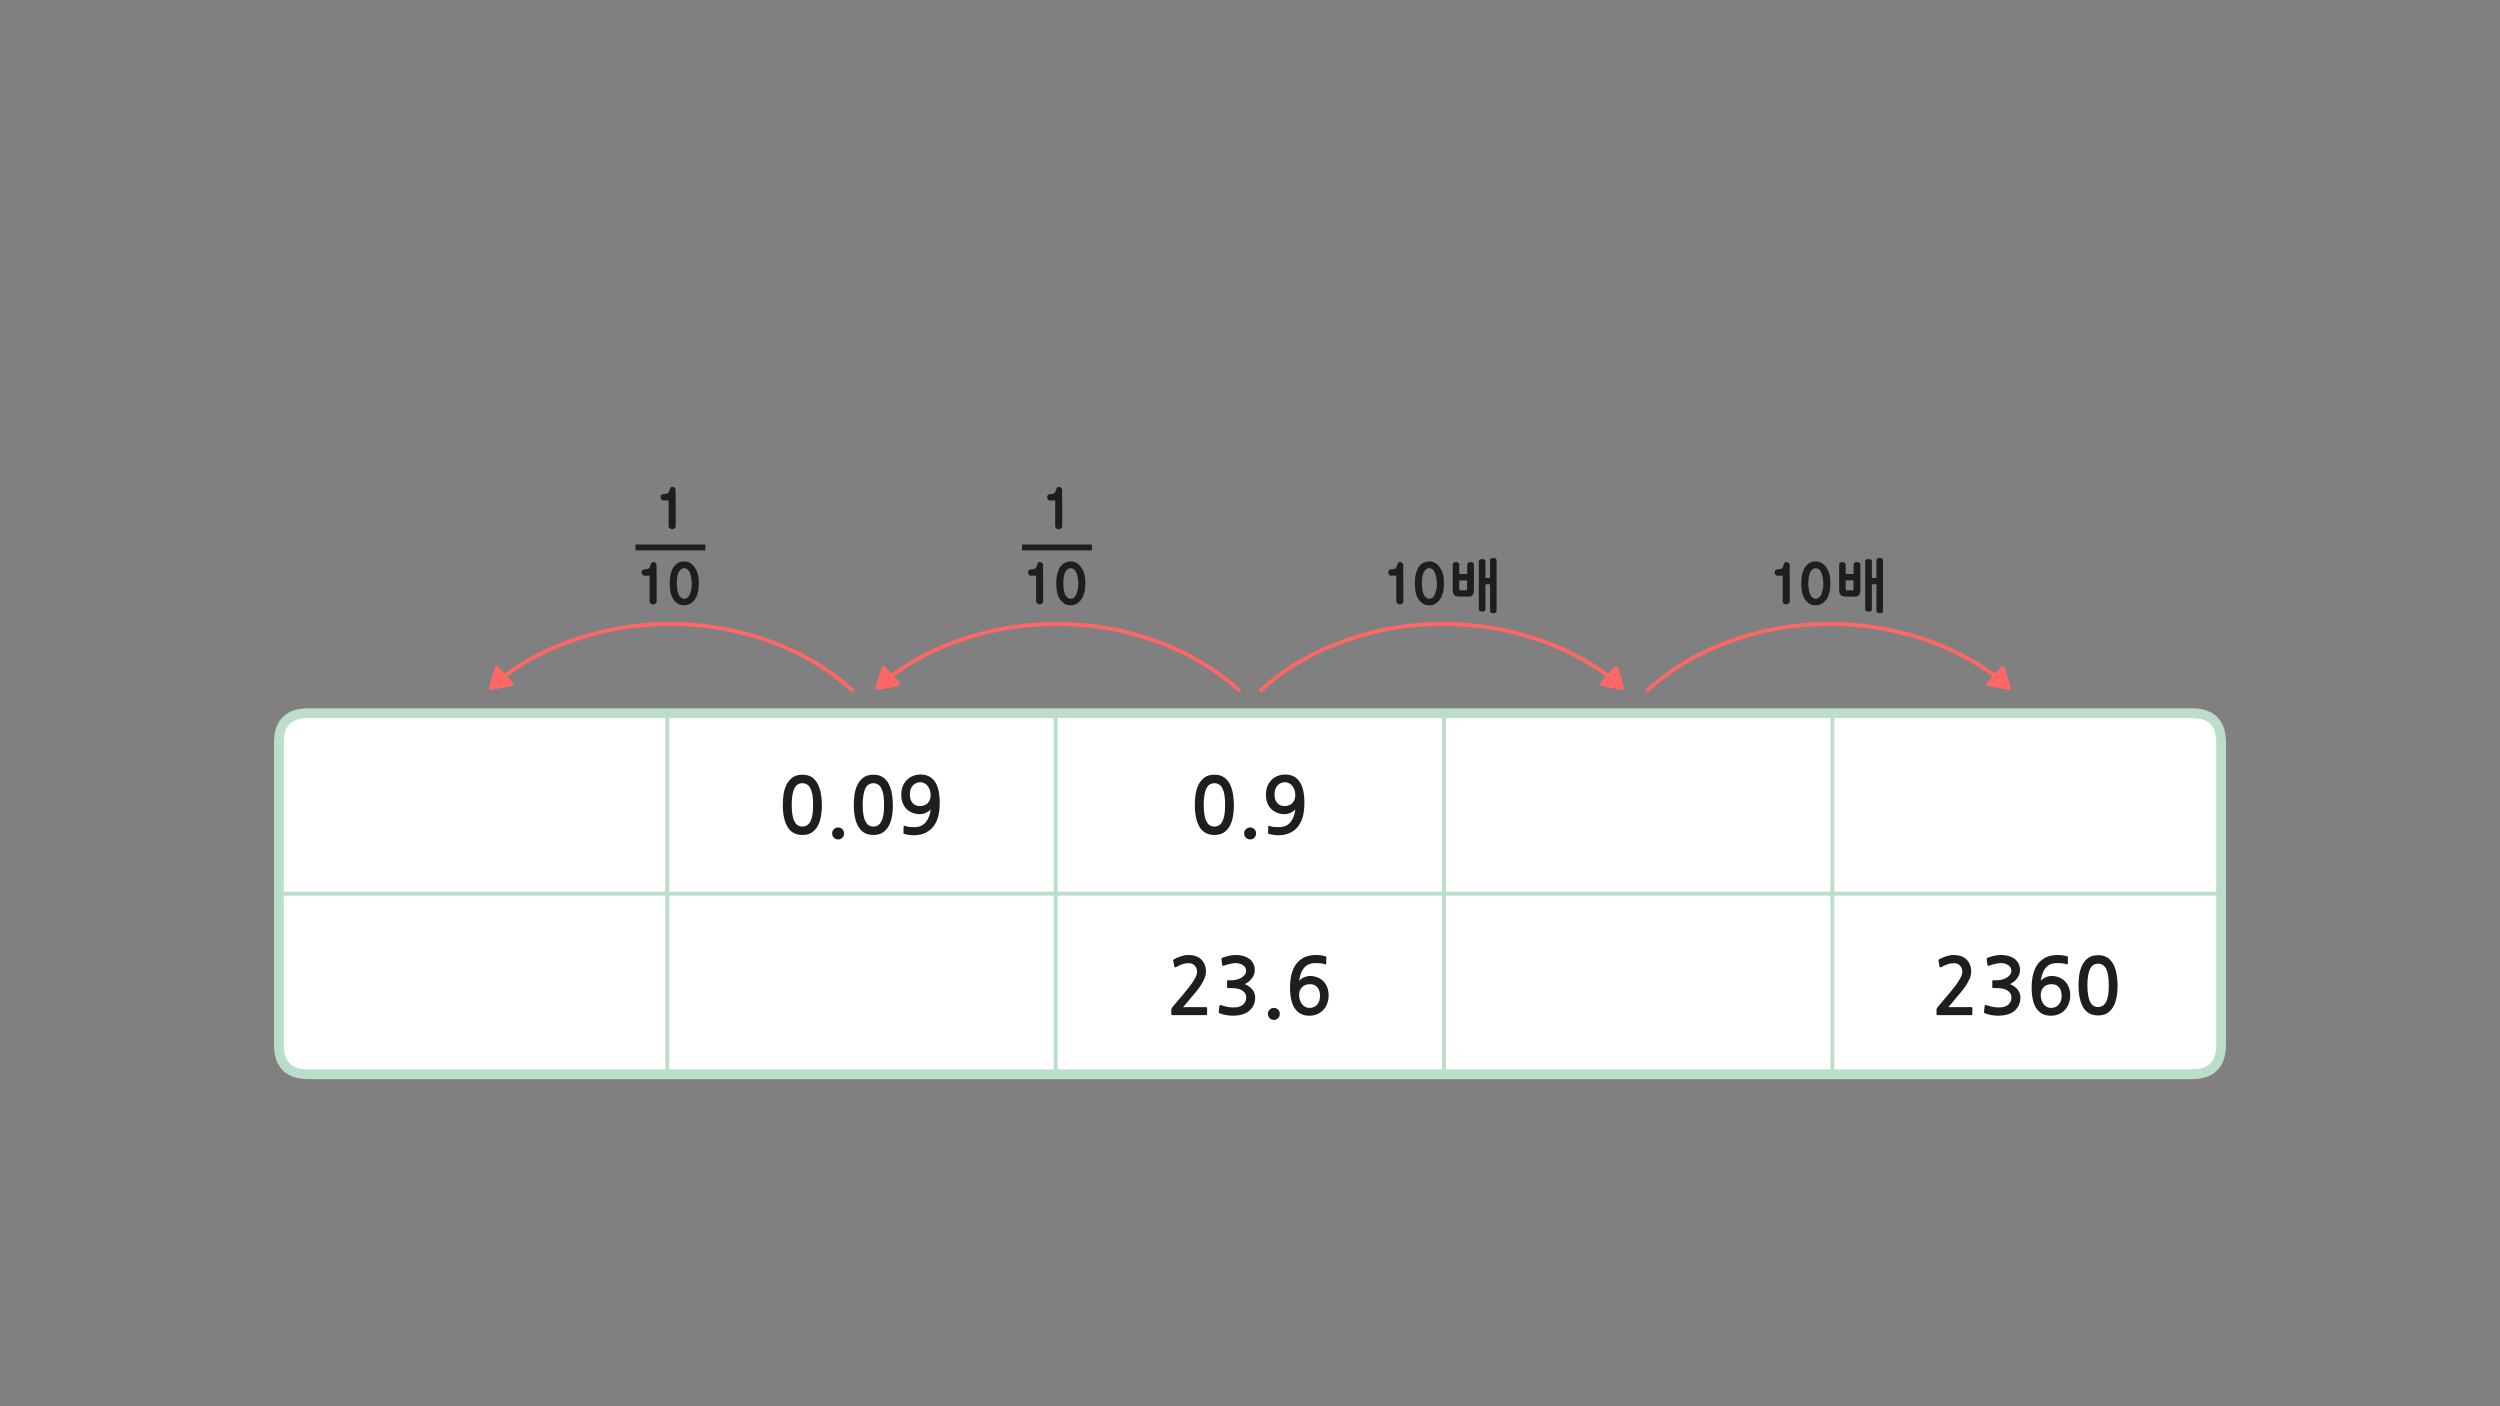 
<svg xmlns="http://www.w3.org/2000/svg" version="1.1" xmlns:xlink="http://www.w3.org/1999/xlink" preserveAspectRatio="none" x="0px" y="0px" width="1280px" height="720px" viewBox="0 0 1280 720">
<rect x="0" y="0" width="1280" height="720" fill="#808080" stroke="none"/>
<defs>
<g id="Layer0_0_FILL">
<path fill="#FFFFFF" stroke="none" d="
M 540.5 550
L 540.5 457.55 341.65 457.55 341.65 550 540.5 550
M 142.8 535
Q 142.8 550 157.8 550
L 341.65 550 341.65 457.55 142.8 457.55 142.8 535
M 157.8 365.15
Q 142.8 365.15 142.8 380.15
L 142.8 457.55 341.65 457.55 341.65 365.15 157.8 365.15
M 540.5 365.15
L 341.65 365.15 341.65 457.55 540.5 457.55 540.5 365.15
M 739.35 457.55
L 739.35 365.15 540.5 365.15 540.5 457.55 739.35 457.55
M 739.35 550
L 739.35 457.55 540.5 457.55 540.5 550 739.35 550
M 938.2 457.55
L 938.2 550 1122.2 550
Q 1137.2 550 1137.2 535
L 1137.2 457.55 938.2 457.55
M 938.2 550
L 938.2 457.55 739.35 457.55 739.35 550 938.2 550
M 938.2 365.15
L 739.35 365.15 739.35 457.55 938.2 457.55 938.2 365.15
M 1137.2 380.15
Q 1137.2 365.15 1122.2 365.15
L 938.2 365.15 938.2 457.55 1137.2 457.55 1137.2 380.15 Z"/>
</g>

<g id="Layer0_1_MEMBER_0_FILL">
<path fill="#FF6666" stroke="none" d="
M 281.75 703.5
Q 281.75 702.6 280.75 702
L 268.1 694.3
Q 267.1 693.7 266.4 694.1 265.7 694.5 265.7 695.65
L 265.7 711.3
Q 265.7 712.5 266.4 712.9 267.1 713.3 268.1 712.65
L 280.75 704.95
Q 281.75 704.35 281.75 703.5 Z"/>
</g>

<g id="Layer0_2_MEMBER_0_FILL">
<path fill="#FF6666" stroke="none" d="
M 281.75 703.5
Q 281.75 702.6 280.75 702
L 268.1 694.3
Q 267.1 693.7 266.4 694.1 265.7 694.5 265.7 695.65
L 265.7 711.3
Q 265.7 712.5 266.4 712.9 267.1 713.3 268.1 712.65
L 280.75 704.95
Q 281.75 704.35 281.75 703.5 Z"/>
</g>

<g id="Layer0_3_MEMBER_0_FILL">
<path fill="#FF6666" stroke="none" d="
M 281.75 703.5
Q 281.75 702.6 280.75 702
L 268.1 694.3
Q 267.1 693.7 266.4 694.1 265.7 694.5 265.7 695.65
L 265.7 711.3
Q 265.7 712.5 266.4 712.9 267.1 713.3 268.1 712.65
L 280.75 704.95
Q 281.75 704.35 281.75 703.5 Z"/>
</g>

<g id="Layer0_4_MEMBER_0_FILL">
<path fill="#FF6666" stroke="none" d="
M 281.75 703.5
Q 281.75 702.6 280.75 702
L 268.1 694.3
Q 267.1 693.7 266.4 694.1 265.7 694.5 265.7 695.65
L 265.7 711.3
Q 265.7 712.5 266.4 712.9 267.1 713.3 268.1 712.65
L 280.75 704.95
Q 281.75 704.35 281.75 703.5 Z"/>
</g>

<g id="Layer0_5_FILL">
<path fill="#1E1E1E" stroke="none" d="
M 546.5 287.65
Q 545.65 287.85 545 288.3 544.3 288.7 543.7 289.25 543.1 289.85 542.6 290.5 542.15 291.3 541.85 292.2 541.5 293.05 541.25 294.1 541 295.15 540.9 296.3 540.8 297.4 540.8 298.7 540.8 299.9 540.9 301.05 541 302.15 541.2 303.15 541.4 304.2 541.75 305.1 542.1 306 542.6 306.75 543.1 307.5 543.7 308.05 544.3 308.65 544.95 309.05 545.6 309.5 546.4 309.7 547.25 309.9 548.2 309.9 549.1 309.9 549.9 309.7 550.65 309.5 551.35 309.05 552.1 308.65 552.65 308.05 553.25 307.5 553.75 306.75 554.25 306 554.65 305.1 555 304.2 555.25 303.15 555.5 302.15 555.6 301.05 555.7 299.9 555.7 298.7 555.7 297.45 555.6 296.35 555.5 295.25 555.25 294.2 555 293.15 554.6 292.25 554.2 291.4 553.7 290.65 553.2 289.9 552.6 289.3 552 288.75 551.35 288.3 550.65 287.9 549.85 287.65 549.1 287.45 548.2 287.45 547.3 287.45 546.5 287.65
M 544.65 295.6
Q 544.7 294.9 544.9 294.25 545.05 293.65 545.3 293.1 545.55 292.6 545.9 292.2 546.2 291.75 546.6 291.45 546.95 291.2 547.35 291.05 547.75 290.9 548.2 290.9 548.65 290.9 549.05 291.05 549.45 291.2 549.85 291.5 550.25 291.8 550.55 292.2 550.85 292.65 551.1 293.2 551.3 293.7 551.45 294.3 551.65 294.95 551.8 295.65 551.95 296.35 552 297.1 552.1 297.9 552.1 298.7 552.1 299.5 552.05 300.25 551.95 301.05 551.85 301.7 551.5 303.15 551.1 304.25 550.9 304.8 550.55 305.2 550.25 305.65 549.9 305.95 549.45 306.25 549.05 306.4 548.65 306.6 548.2 306.6 547.75 306.6 547.3 306.4 546.9 306.25 546.5 305.9 545.8 305.3 545.25 304.2 545.05 303.65 544.9 303 544.7 302.4 544.65 301.65 544.5 300.95 544.45 300.2 544.4 299.45 544.4 298.7 544.4 297.85 544.45 297.1 544.5 296.35 544.65 295.6
M 543.8 250.7
Q 543.8 250.15 543.25 249.7 542.95 249.5 542.7 249.35 542.45 249.25 542.25 249.25 541.85 249.25 541.6 249.35 541.35 249.45 541.2 249.65 541.1 249.85 541 250.05 540.85 250.25 540.8 250.5 540.65 250.75 540.6 251.05 540.5 251.3 540.45 251.55 540.35 251.8 540.25 252.05 540.15 252.25 540 252.4 539.75 252.55 539.5 252.7 539.25 252.8 538.95 252.85 538.6 252.9 538.3 252.95 537.95 252.95 537.65 252.95 537.3 253 537 253.1 536.75 253.25 536.55 253.45 536.3 253.7 536.2 254 536.1 254.25 536.15 254.55 536.15 254.9 536.2 255.15 536.3 255.45 536.5 255.7 536.65 255.95 536.9 256.1 537.15 256.25 537.55 256.25
L 540.25 256.25
Q 540.25 257.9 540.25 259.55 540.25 261.2 540.25 262.85 540.25 266.15 540.25 269.5 540.25 269.8 540.4 270.05 540.55 270.3 540.85 270.5 541.1 270.75 541.45 270.85 541.75 270.95 542.1 270.95 542.25 270.95 542.35 270.95 542.5 270.9 542.65 270.85 542.75 270.8 542.9 270.75 543 270.65 543.15 270.55 543.3 270.45 543.45 270.3 543.6 270.2 543.7 270.05 543.75 269.95 543.8 269.8 543.85 269.65 543.85 269.5
L 543.85 268.25
Q 543.85 266 543.85 263.75 543.85 261.6 543.85 259.4 543.8 257.25 543.8 255.05 543.8 252.9 543.8 250.7
M 526.4 293.05
Q 526.4 293.4 526.45 293.65 526.55 293.95 526.75 294.2 526.9 294.45 527.15 294.6 527.4 294.75 527.8 294.75
L 530.5 294.75
Q 530.5 296.4 530.5 298.05 530.5 299.7 530.5 301.35 530.5 304.65 530.5 308 530.5 308.3 530.65 308.55 530.8 308.8 531.1 309 531.35 309.25 531.7 309.35 532 309.45 532.35 309.45 532.5 309.45 532.6 309.45 532.75 309.4 532.9 309.35 533 309.3 533.15 309.25 533.25 309.15 533.4 309.05 533.55 308.95 533.7 308.8 533.85 308.7 533.95 308.55 534 308.45 534.05 308.3 534.1 308.15 534.1 308
L 534.1 306.75
Q 534.1 304.5 534.1 302.25 534.1 300.1 534.1 297.9 534.05 295.75 534.05 293.55 534.05 291.4 534.05 289.2 534.05 288.65 533.5 288.2 533.2 288 532.95 287.85 532.7 287.75 532.5 287.75 532.1 287.75 531.85 287.85 531.6 287.95 531.45 288.15 531.35 288.35 531.25 288.55 531.1 288.75 531.05 289 530.9 289.25 530.85 289.55 530.75 289.8 530.7 290.05 530.6 290.3 530.5 290.55 530.4 290.75 530.25 290.9 530 291.05 529.75 291.2 529.5 291.3 529.2 291.35 528.85 291.4 528.55 291.45 528.2 291.45 527.9 291.45 527.55 291.5 527.25 291.6 527 291.75 526.8 291.95 526.55 292.2 526.45 292.5 526.35 292.75 526.4 293.05
M 343.95 292.2
Q 343.6 293.05 343.35 294.1 343.1 295.15 343 296.3 342.9 297.4 342.9 298.7 342.9 299.9 343 301.05 343.1 302.15 343.3 303.15 343.5 304.2 343.85 305.1 344.2 306 344.7 306.75 345.2 307.5 345.8 308.05 346.4 308.65 347.05 309.05 347.7 309.5 348.5 309.7 349.35 309.9 350.3 309.9 351.2 309.9 352 309.7 352.75 309.5 353.45 309.05 354.2 308.65 354.75 308.05 355.35 307.5 355.85 306.75 356.35 306 356.75 305.1 357.1 304.2 357.35 303.15 357.6 302.15 357.7 301.05 357.8 299.9 357.8 298.7 357.8 297.45 357.7 296.35 357.6 295.25 357.35 294.2 357.1 293.15 356.7 292.25 356.3 291.4 355.8 290.65 355.3 289.9 354.7 289.3 354.1 288.75 353.45 288.3 352.75 287.9 351.95 287.65 351.2 287.45 350.3 287.45 349.4 287.45 348.6 287.65 347.75 287.85 347.1 288.3 346.4 288.7 345.8 289.25 345.2 289.85 344.7 290.5 344.25 291.3 343.95 292.2
M 347 294.25
Q 347.15 293.65 347.4 293.1 347.65 292.6 348 292.2 348.3 291.75 348.7 291.45 349.05 291.2 349.45 291.05 349.85 290.9 350.3 290.9 350.75 290.9 351.15 291.05 351.55 291.2 351.95 291.5 352.35 291.8 352.65 292.2 352.95 292.65 353.2 293.2 353.4 293.7 353.55 294.3 353.75 294.95 353.9 295.65 354.05 296.35 354.1 297.1 354.2 297.9 354.2 298.7 354.2 299.5 354.15 300.25 354.05 301.05 353.95 301.7 353.6 303.15 353.2 304.25 353 304.8 352.65 305.2 352.35 305.65 352 305.95 351.55 306.25 351.15 306.4 350.75 306.6 350.3 306.6 349.85 306.6 349.4 306.4 349 306.25 348.6 305.9 347.9 305.3 347.35 304.2 347.15 303.65 347 303 346.8 302.4 346.75 301.65 346.6 300.95 346.55 300.2 346.5 299.45 346.5 298.7 346.5 297.85 346.55 297.1 346.6 296.35 346.75 295.6 346.8 294.9 347 294.25
M 332.8 290.05
Q 332.7 290.3 332.6 290.55 332.5 290.75 332.35 290.9 332.1 291.05 331.85 291.2 331.6 291.3 331.3 291.35 330.95 291.4 330.65 291.45 330.3 291.45 330 291.45 329.65 291.5 329.35 291.6 329.1 291.75 328.9 291.95 328.65 292.2 328.55 292.5 328.45 292.75 328.5 293.05 328.5 293.4 328.55 293.65 328.65 293.95 328.85 294.2 329 294.45 329.25 294.6 329.5 294.75 329.9 294.75
L 332.6 294.75
Q 332.6 296.4 332.6 298.05 332.6 299.7 332.6 301.35 332.6 304.65 332.6 308 332.6 308.3 332.75 308.55 332.9 308.8 333.2 309 333.45 309.25 333.8 309.35 334.1 309.45 334.45 309.45 334.6 309.45 334.7 309.45 334.85 309.4 335 309.35 335.1 309.3 335.25 309.25 335.35 309.15 335.5 309.05 335.65 308.95 335.8 308.8 335.95 308.7 336.05 308.55 336.1 308.45 336.15 308.3 336.2 308.15 336.2 308
L 336.2 306.75
Q 336.2 304.5 336.2 302.25 336.2 300.1 336.2 297.9 336.15 295.75 336.15 293.55 336.15 291.4 336.15 289.2 336.15 288.65 335.6 288.2 335.3 288 335.05 287.85 334.8 287.75 334.6 287.75 334.2 287.75 333.95 287.85 333.7 287.95 333.55 288.15 333.45 288.35 333.35 288.55 333.2 288.75 333.15 289 333 289.25 332.95 289.55 332.85 289.8 332.8 290.05
M 344.8 249.35
Q 344.55 249.25 344.35 249.25 343.95 249.25 343.7 249.35 343.45 249.45 343.3 249.65 343.2 249.85 343.1 250.05 342.95 250.25 342.9 250.5 342.75 250.75 342.7 251.05 342.6 251.3 342.55 251.55 342.45 251.8 342.35 252.05 342.25 252.25 342.1 252.4 341.85 252.55 341.6 252.7 341.35 252.8 341.05 252.85 340.7 252.9 340.4 252.95 340.05 252.95 339.75 252.95 339.4 253 339.1 253.1 338.85 253.25 338.65 253.45 338.4 253.7 338.3 254 338.2 254.25 338.25 254.55 338.25 254.9 338.3 255.15 338.4 255.45 338.6 255.7 338.75 255.95 339 256.1 339.25 256.25 339.65 256.25
L 342.35 256.25
Q 342.35 257.9 342.35 259.55 342.35 261.2 342.35 262.85 342.35 266.15 342.35 269.5 342.35 269.8 342.5 270.05 342.65 270.3 342.95 270.5 343.2 270.75 343.55 270.85 343.85 270.95 344.2 270.95 344.35 270.95 344.45 270.95 344.6 270.9 344.75 270.85 344.85 270.8 345 270.75 345.1 270.65 345.25 270.55 345.4 270.45 345.55 270.3 345.7 270.2 345.8 270.05 345.85 269.95 345.9 269.8 345.95 269.65 345.95 269.5
L 345.95 268.25
Q 345.95 266 345.95 263.75 345.95 261.6 345.95 259.4 345.9 257.25 345.9 255.05 345.9 252.9 345.9 250.7 345.9 250.15 345.35 249.7 345.05 249.5 344.8 249.35
M 961.75 285.75
Q 961.45 285.8 961.2 285.95 960.95 286.05 960.85 286.35 960.75 286.6 960.75 287
L 960.75 295.95 958.4 295.95 958.4 287.5
Q 958.4 287.1 958.3 286.85 958.2 286.6 958 286.5 957.75 286.35 957.4 286.3 957.1 286.25 956.7 286.25 956.4 286.25 956.1 286.3 955.8 286.35 955.55 286.5 955.25 286.6 955.1 286.9 955 287.15 955 287.5
L 955 311.8
Q 955 312.25 955.1 312.5 955.25 312.75 955.55 312.9 955.8 313 956.1 313.05 956.4 313.1 956.7 313.15 957.1 313.1 957.4 313.05 957.75 313 958 312.9 958.2 312.75 958.3 312.5 958.4 312.25 958.4 311.8
L 958.4 299.15 960.75 299.15 960.75 312.65
Q 960.75 313.05 960.85 313.3 960.95 313.55 961.2 313.7 961.45 313.8 961.75 313.85 962.05 313.95 962.45 313.95 962.8 313.95 963.1 313.85 963.35 313.8 963.6 313.7 963.85 313.55 963.95 313.3 964.1 313.05 964.1 312.65
L 964.1 287
Q 964.1 286.6 963.95 286.35 963.85 286.05 963.6 285.95 963.35 285.8 963.1 285.75 962.8 285.7 962.45 285.7 962.05 285.7 961.75 285.75
M 950.8 287.75
Q 950.4 287.75 950.1 287.85 949.8 287.95 949.6 288.05 949.05 288.4 949.05 289.15
L 949.05 293.9 945 293.9 945 289.15
Q 945 288.75 944.85 288.5 944.7 288.2 944.4 288.05 944.15 287.95 943.9 287.85 943.65 287.75 943.4 287.75 943.05 287.75 942.75 287.85 942.45 287.95 942.15 288.05 941.65 288.4 941.65 289.15
L 941.65 302.15
Q 941.65 303.85 942.5 304.65 943.35 305.45 945.05 305.45
L 949.9 305.45
Q 951.25 305.45 951.9 304.55 952.2 304.15 952.35 303.55 952.5 302.95 952.5 302.15
L 952.5 289.15
Q 952.5 288.75 952.35 288.5 952.2 288.2 951.9 288.05 951.55 287.95 951.3 287.85 951 287.75 950.8 287.75
M 949 300.7
Q 949 300.9 949 301.1 949 301.3 949 301.45 949 301.65 948.95 301.85 948.95 302 948.95 302.2 948.8 302.25 948.65 302.25 948.45 302.25 948.25 302.25 948.05 302.25 947.85 302.25 947.65 302.25 947.5 302.25
L 945.2 302.25
Q 945.1 301.95 945.05 301.6 945 301.2 945 300.7
L 945 297.15 949 297.15 949 300.7
M 931.3 287.65
Q 930.55 287.45 929.65 287.45 928.75 287.45 927.95 287.65 927.1 287.85 926.45 288.3 925.75 288.7 925.15 289.25 924.55 289.85 924.05 290.5 923.6 291.3 923.3 292.2 922.95 293.05 922.7 294.1 922.45 295.15 922.35 296.3 922.25 297.4 922.25 298.7 922.25 299.9 922.35 301.05 922.45 302.15 922.65 303.15 922.85 304.2 923.2 305.1 923.55 306 924.05 306.75 924.55 307.5 925.15 308.05 925.75 308.65 926.4 309.05 927.05 309.5 927.85 309.7 928.7 309.9 929.65 309.9 930.55 309.9 931.35 309.7 932.1 309.5 932.8 309.05 933.55 308.65 934.1 308.05 934.7 307.5 935.2 306.75 935.7 306 936.1 305.1 936.45 304.2 936.7 303.15 936.95 302.15 937.05 301.05 937.15 299.9 937.15 298.7 937.15 297.45 937.05 296.35 936.95 295.25 936.7 294.2 936.45 293.15 936.05 292.25 935.65 291.4 935.15 290.65 934.65 289.9 934.05 289.3 933.45 288.75 932.8 288.3 932.1 287.9 931.3 287.65
M 926.1 295.6
Q 926.15 294.9 926.35 294.25 926.5 293.65 926.75 293.1 927 292.6 927.35 292.2 927.65 291.75 928.05 291.45 928.4 291.2 928.8 291.05 929.2 290.9 929.65 290.9 930.1 290.9 930.5 291.05 930.9 291.2 931.3 291.5 931.7 291.8 932 292.2 932.3 292.65 932.55 293.2 932.75 293.7 932.9 294.3 933.1 294.95 933.25 295.65 933.4 296.35 933.45 297.1 933.55 297.9 933.55 298.7 933.55 299.5 933.5 300.25 933.4 301.05 933.3 301.7 932.95 303.15 932.55 304.25 932.35 304.8 932 305.2 931.7 305.65 931.35 305.95 930.9 306.25 930.5 306.4 930.1 306.6 929.65 306.6 929.2 306.6 928.75 306.4 928.35 306.25 927.95 305.9 927.25 305.3 926.7 304.2 926.5 303.65 926.35 303 926.15 302.4 926.1 301.65 925.95 300.95 925.9 300.2 925.85 299.45 925.85 298.7 925.85 297.85 925.9 297.1 925.95 296.35 926.1 295.6
M 910.8 291.45
Q 910.45 291.45 910.15 291.45 909.8 291.5 909.5 291.6 909.25 291.75 909.05 291.95 908.8 292.2 908.7 292.5 908.6 292.75 908.65 293.05 908.65 293.4 908.7 293.65 908.8 293.95 909 294.2 909.15 294.45 909.4 294.6 909.65 294.75 910.05 294.75
L 912.75 294.75
Q 912.75 296.4 912.75 298.05 912.75 299.7 912.75 301.35 912.75 304.65 912.75 308 912.75 308.3 912.9 308.55 913.05 308.8 913.35 309 913.6 309.25 913.95 309.35 914.25 309.45 914.6 309.45 914.75 309.45 914.85 309.45 915 309.4 915.15 309.35 915.25 309.3 915.4 309.25 915.5 309.15 915.65 309.05 915.8 308.95 915.95 308.8 916.1 308.7 916.2 308.55 916.25 308.45 916.3 308.3 916.35 308.15 916.35 308
L 916.35 306.75
Q 916.35 304.5 916.35 302.25 916.35 300.1 916.35 297.9 916.3 295.75 916.3 293.55 916.3 291.4 916.3 289.2 916.3 288.65 915.75 288.2 915.45 288 915.2 287.85 914.95 287.75 914.75 287.75 914.35 287.75 914.1 287.85 913.85 287.95 913.7 288.15 913.6 288.35 913.5 288.55 913.35 288.75 913.3 289 913.15 289.25 913.1 289.55 913 289.8 912.95 290.05 912.85 290.3 912.75 290.55 912.65 290.75 912.5 290.9 912.25 291.05 912 291.2 911.75 291.3 911.45 291.35 911.1 291.4 910.8 291.45
M 715.1 290.05
Q 715 290.3 714.9 290.55 714.8 290.75 714.65 290.9 714.4 291.05 714.15 291.2 713.9 291.3 713.6 291.35 713.25 291.4 712.95 291.45 712.6 291.45 712.3 291.45 711.95 291.5 711.65 291.6 711.4 291.75 711.2 291.95 710.95 292.2 710.85 292.5 710.75 292.75 710.8 293.05 710.8 293.4 710.85 293.65 710.95 293.95 711.15 294.2 711.3 294.45 711.55 294.6 711.8 294.75 712.2 294.75
L 714.9 294.75
Q 714.9 296.4 714.9 298.05 714.9 299.7 714.9 301.35 714.9 304.65 714.9 308 714.9 308.3 715.05 308.55 715.2 308.8 715.5 309 715.75 309.25 716.1 309.35 716.4 309.45 716.75 309.45 716.9 309.45 717 309.45 717.15 309.4 717.3 309.35 717.4 309.3 717.55 309.25 717.65 309.15 717.8 309.05 717.95 308.95 718.1 308.8 718.25 308.7 718.35 308.55 718.4 308.45 718.45 308.3 718.5 308.15 718.5 308
L 718.5 306.75
Q 718.5 304.5 718.5 302.25 718.5 300.1 718.5 297.9 718.45 295.75 718.45 293.55 718.45 291.4 718.45 289.2 718.45 288.65 717.9 288.2 717.6 288 717.35 287.85 717.1 287.75 716.9 287.75 716.5 287.75 716.25 287.85 716 287.95 715.85 288.15 715.75 288.35 715.65 288.55 715.5 288.75 715.45 289 715.3 289.25 715.25 289.55 715.15 289.8 715.1 290.05
M 757.25 286.9
Q 757.15 287.15 757.15 287.5
L 757.15 311.8
Q 757.15 312.25 757.25 312.5 757.4 312.75 757.7 312.9 757.95 313 758.25 313.05 758.55 313.1 758.85 313.15 759.25 313.1 759.55 313.05 759.9 313 760.15 312.9 760.35 312.75 760.45 312.5 760.55 312.25 760.55 311.8
L 760.55 299.15 762.9 299.15 762.9 312.65
Q 762.9 313.05 763 313.3 763.1 313.55 763.35 313.7 763.6 313.8 763.9 313.85 764.2 313.95 764.6 313.95 764.95 313.95 765.25 313.85 765.5 313.8 765.75 313.7 766 313.55 766.1 313.3 766.25 313.05 766.25 312.65
L 766.25 287
Q 766.25 286.6 766.1 286.35 766 286.05 765.75 285.95 765.5 285.8 765.25 285.75 764.95 285.7 764.6 285.7 764.2 285.7 763.9 285.75 763.6 285.8 763.35 285.95 763.1 286.05 763 286.35 762.9 286.6 762.9 287
L 762.9 295.95 760.55 295.95 760.55 287.5
Q 760.55 287.1 760.45 286.85 760.35 286.6 760.15 286.5 759.9 286.35 759.55 286.3 759.25 286.25 758.85 286.25 758.55 286.25 758.25 286.3 757.95 286.35 757.7 286.5 757.4 286.6 757.25 286.9
M 744.3 288.05
Q 743.8 288.4 743.8 289.15
L 743.8 302.15
Q 743.8 303.85 744.65 304.65 745.5 305.45 747.2 305.45
L 752.05 305.45
Q 753.4 305.45 754.05 304.55 754.35 304.15 754.5 303.55 754.65 302.95 754.65 302.15
L 754.65 289.15
Q 754.65 288.75 754.5 288.5 754.35 288.2 754.05 288.05 753.7 287.95 753.45 287.85 753.15 287.75 752.95 287.75 752.55 287.75 752.25 287.85 751.95 287.95 751.75 288.05 751.2 288.4 751.2 289.15
L 751.2 293.9 747.15 293.9 747.15 289.15
Q 747.15 288.75 747 288.5 746.85 288.2 746.55 288.05 746.3 287.95 746.05 287.85 745.8 287.75 745.55 287.75 745.2 287.75 744.9 287.85 744.6 287.95 744.3 288.05
M 751.15 300.7
Q 751.15 300.9 751.15 301.1 751.15 301.3 751.15 301.45 751.15 301.65 751.1 301.85 751.1 302 751.1 302.2 750.95 302.25 750.8 302.25 750.6 302.25 750.4 302.25 750.2 302.25 750 302.25 749.8 302.25 749.65 302.25
L 747.35 302.25
Q 747.25 301.95 747.2 301.6 747.15 301.2 747.15 300.7
L 747.15 297.15 751.15 297.15 751.15 300.7
M 736.2 289.3
Q 735.6 288.75 734.95 288.3 734.25 287.9 733.45 287.65 732.7 287.45 731.8 287.45 730.9 287.45 730.1 287.65 729.25 287.85 728.6 288.3 727.9 288.7 727.3 289.25 726.7 289.85 726.2 290.5 725.75 291.3 725.45 292.2 725.1 293.05 724.85 294.1 724.6 295.15 724.5 296.3 724.4 297.4 724.4 298.7 724.4 299.9 724.5 301.05 724.6 302.15 724.8 303.15 725 304.2 725.35 305.1 725.7 306 726.2 306.75 726.7 307.5 727.3 308.05 727.9 308.65 728.55 309.05 729.2 309.5 730 309.7 730.85 309.9 731.8 309.9 732.7 309.9 733.5 309.7 734.25 309.5 734.95 309.05 735.7 308.65 736.25 308.05 736.85 307.5 737.35 306.75 737.85 306 738.25 305.1 738.6 304.2 738.85 303.15 739.1 302.15 739.2 301.05 739.3 299.9 739.3 298.7 739.3 297.45 739.2 296.35 739.1 295.25 738.85 294.2 738.6 293.15 738.2 292.25 737.8 291.4 737.3 290.65 736.8 289.9 736.2 289.3
M 729.5 292.2
Q 729.8 291.75 730.2 291.45 730.55 291.2 730.95 291.05 731.35 290.9 731.8 290.9 732.25 290.9 732.65 291.05 733.05 291.2 733.45 291.5 733.85 291.8 734.15 292.2 734.45 292.65 734.7 293.2 734.9 293.7 735.05 294.3 735.25 294.95 735.4 295.65 735.55 296.35 735.6 297.1 735.7 297.9 735.7 298.7 735.7 299.5 735.65 300.25 735.55 301.05 735.45 301.7 735.1 303.15 734.7 304.25 734.5 304.8 734.15 305.2 733.85 305.65 733.5 305.95 733.05 306.25 732.65 306.4 732.25 306.6 731.8 306.6 731.35 306.6 730.9 306.4 730.5 306.25 730.1 305.9 729.4 305.3 728.85 304.2 728.65 303.65 728.5 303 728.3 302.4 728.25 301.65 728.1 300.95 728.05 300.2 728 299.45 728 298.7 728 297.85 728.05 297.1 728.1 296.35 728.25 295.6 728.3 294.9 728.5 294.25 728.65 293.65 728.9 293.1 729.15 292.6 729.5 292.2 Z"/>
</g>

<g id="Layer0_6_FILL">
<path fill="#1E1E1E" stroke="none" d="
M 1069.1 490.5
Q 1067.15 492 1066.05 494.25 1064.95 496.55 1064.55 499.25 1064.2 502 1064.2 504.45 1064.2 511.8 1066.65 515.85 1069.1 519.9 1074.25 519.9 1076.8 519.9 1078.65 518.9 1080.5 517.8 1081.75 515.85 1083 513.9 1083.6 511 1084.2 508.1 1084.2 504.45 1084.2 502.8 1084 501.05 1083.85 499.25 1083.45 497.55 1083.05 495.85 1082.35 494.3 1081.65 492.75 1080.5 491.55 1079.45 490.4 1077.85 489.7 1076.3 489.05 1074.25 489.05 1071.05 489.05 1069.1 490.5
M 1074.25 493.4
Q 1075.45 493.4 1076.5 494 1077.5 494.55 1078.25 495.85 1078.95 497.2 1079.35 499.3 1079.7 501.45 1079.7 504.45 1079.7 507.55 1079.35 509.7 1078.95 511.8 1078.25 513.1 1077.5 514.45 1076.5 515 1075.45 515.6 1074.25 515.6 1072.95 515.6 1071.95 515 1070.95 514.45 1070.25 513.1 1069.5 511.8 1069.15 509.7 1068.75 507.55 1068.75 504.45 1068.75 501.45 1069.15 499.3 1069.5 497.2 1070.25 495.85 1070.95 494.55 1071.95 494 1072.95 493.4 1074.25 493.4
M 1053.25 493.1
Q 1054.65 493.1 1055.85 493.2 1057 493.3 1058.05 493.7 1058.6 493.95 1058.7 493.4
L 1058.8 490.2
Q 1058.85 489.8 1058.5 489.7 1057.6 489.35 1056.15 489.15 1054.75 488.95 1053.6 488.95 1049.85 488.95 1047.3 490.25 1044.75 491.6 1043.15 493.85 1041.6 496.05 1040.9 499.1 1040.2 502.1 1040.2 505.5 1040.2 512.95 1042.75 516.5 1045.3 520.05 1050 520.05 1052.3 520.05 1054.15 519.25 1056 518.45 1057.3 517 1058.6 515.65 1059.25 513.7 1059.95 511.85 1059.95 509.65 1059.95 507.35 1059.25 505.55 1058.55 503.7 1057.25 502.4 1056 501.1 1054.2 500.4 1052.45 499.7 1050.25 499.7 1049.5 499.7 1048.7 499.95 1047.9 500.15 1047.15 500.5 1046.4 500.85 1045.8 501.3 1045.2 501.75 1044.85 502.25 1045.1 500.3 1045.7 498.6 1046.25 496.95 1047.25 495.7 1048.25 494.45 1049.7 493.75 1051.2 493.1 1053.25 493.1
M 1046.35 505.45
Q 1047.8 503.9 1050.4 503.9 1052.85 503.9 1054.2 505.5 1055.55 507.05 1055.55 509.85 1055.55 512.7 1054.05 514.4 1052.5 516.05 1050.1 516.05 1049 516.05 1048 515.55 1047.05 515.05 1046.35 514.15 1045.65 513.25 1045.25 512 1044.85 510.85 1044.85 509.45 1044.85 507 1046.35 505.45
M 1021.25 489.3
Q 1019.55 489.7 1017.8 490.3 1017.4 490.5 1017.25 490.7 1017.1 490.85 1017.2 491.1
L 1017.55 494.05
Q 1017.65 494.4 1017.85 494.5 1018.05 494.6 1018.55 494.4 1019.15 494.15 1019.95 493.9 1020.75 493.65 1021.55 493.5 1022.35 493.3 1023.1 493.2 1023.8 493.1 1024.35 493.1 1025.2 493.1 1026.15 493.3 1027.1 493.5 1027.95 494 1028.75 494.45 1029.3 495.25 1029.8 496 1029.8 497 1029.8 498.35 1029 499.25 1028.2 500.2 1027 500.8 1025.85 501.4 1024.6 501.65 1023.35 501.9 1022.5 501.9
L 1020.6 501.9
Q 1020.25 501.9 1020.15 502 1020.05 502.05 1020.05 502.45
L 1020.05 505.4
Q 1020.05 505.7 1020.15 505.8 1020.25 505.9 1020.6 505.9
L 1022.55 505.9
Q 1024.5 505.9 1025.85 506.3 1027.25 506.65 1028.15 507.35 1029 508 1029.45 508.85 1029.85 509.7 1029.85 510.65 1029.85 513.3 1027.9 514.65 1027.25 515.1 1026.5 515.35 1025.7 515.65 1024.85 515.75 1024 515.85 1023.1 515.8 1022.2 515.75 1021.4 515.7 1020.3 515.6 1019.25 515.3 1018.2 515 1017.15 514.7 1016.6 514.45 1016.4 514.6 1016.2 514.7 1016.15 515.05
L 1015.8 518.1
Q 1015.75 518.45 1015.95 518.6 1016.1 518.8 1016.5 518.9 1017.95 519.45 1019.7 519.75 1021.45 520.05 1023.2 520.05 1025.5 520.05 1027.65 519.45 1029.8 518.9 1031.3 517.65 1032.8 516.4 1033.65 514.65 1034.45 512.85 1034.45 510.75 1034.45 508.55 1033.1 506.75 1031.75 505 1029.1 503.85 1030.2 503.35 1031.15 502.6 1032.1 501.85 1032.8 500.85 1033.5 499.9 1033.9 498.85 1034.25 497.75 1034.25 496.65 1034.25 494.65 1033.4 493.15 1032.55 491.65 1031.2 490.75 1029.9 489.85 1028.15 489.4 1026.4 488.95 1024.6 488.95 1022.9 488.95 1021.25 489.3
M 1000.35 488.95
Q 998.5 488.95 996.5 489.6 994.55 490.25 993.05 491.05 992.65 491.25 992.5 491.5 992.4 491.65 992.5 491.85
L 993.05 494.9
Q 993.15 495.25 993.45 495.3 993.75 495.3 994.1 495.1 995.9 494.05 997.4 493.6 998.95 493.15 1000.6 493.15 1002.35 493.15 1003.5 494.4 1004.7 495.65 1004.7 497.55 1004.7 499.25 1003.1 501.85 1001.5 504.5 998.15 508.45
L 992.05 515.7
Q 991.85 516 991.65 516.3 991.5 516.65 991.5 516.95
L 991.5 519.25
Q 991.5 519.75 992.25 519.75
L 1009.3 519.75
Q 1009.85 519.75 1009.85 519.05
L 1009.85 516.25
Q 1009.85 515.65 1009.3 515.65
L 997.55 515.65
Q 998.55 514.5 999.55 513.35 1000.55 512.15 1001.4 511.05 1002.5 509.75 1003.9 508.15 1005.25 506.5 1006.45 504.75 1007.65 502.95 1008.45 501.1 1009.25 499.25 1009.25 497.45 1009.25 495.35 1008.55 493.75 1007.85 492.15 1006.7 491.1 1005.55 490.05 1003.9 489.5 1002.3 488.95 1000.35 488.95
M 667.6 490.25
Q 665.05 491.6 663.45 493.85 661.9 496.05 661.2 499.1 660.5 502.1 660.5 505.5 660.5 512.95 663.05 516.5 665.6 520.05 670.3 520.05 672.6 520.05 674.45 519.25 676.3 518.45 677.6 517 678.9 515.65 679.55 513.7 680.25 511.85 680.25 509.65 680.25 507.35 679.55 505.55 678.85 503.7 677.55 502.4 676.3 501.1 674.5 500.4 672.75 499.7 670.55 499.7 669.8 499.7 669 499.95 668.2 500.15 667.45 500.5 666.7 500.85 666.1 501.3 665.5 501.75 665.15 502.25 665.4 500.3 666 498.6 666.55 496.95 667.55 495.7 668.55 494.45 670 493.75 671.5 493.1 673.55 493.1 674.95 493.1 676.15 493.2 677.3 493.3 678.35 493.7 678.9 493.95 679 493.4
L 679.1 490.2
Q 679.15 489.8 678.8 489.7 677.9 489.35 676.45 489.15 675.05 488.95 673.9 488.95 670.15 488.95 667.6 490.25
M 670.7 503.9
Q 673.15 503.9 674.5 505.5 675.85 507.05 675.85 509.85 675.85 512.7 674.35 514.4 672.8 516.05 670.4 516.05 669.3 516.05 668.3 515.55 667.35 515.05 666.65 514.15 665.95 513.25 665.55 512 665.15 510.85 665.15 509.45 665.15 507 666.65 505.45 668.1 503.9 670.7 503.9
M 650.05 521.3
Q 650.95 522.2 652.25 522.2 653.5 522.2 654.4 521.3 655.25 520.4 655.25 519.1 655.25 517.8 654.4 516.95 653.5 516.05 652.25 516.05 650.95 516.05 650.05 516.95 649.15 517.8 649.15 519.1 649.15 520.4 650.05 521.3
M 625.4 491.1
L 625.75 494.05
Q 625.85 494.4 626.05 494.5 626.25 494.6 626.75 494.4 627.35 494.15 628.15 493.9 628.95 493.65 629.75 493.5 630.55 493.3 631.3 493.2 632 493.1 632.55 493.1 633.4 493.1 634.35 493.3 635.3 493.5 636.15 494 636.95 494.45 637.5 495.25 638 496 638 497 638 498.35 637.2 499.25 636.4 500.2 635.2 500.8 634.05 501.4 632.8 501.65 631.55 501.9 630.7 501.9
L 628.8 501.9
Q 628.45 501.9 628.35 502 628.25 502.05 628.25 502.45
L 628.25 505.4
Q 628.25 505.7 628.35 505.8 628.45 505.9 628.8 505.9
L 630.75 505.9
Q 632.7 505.9 634.05 506.3 635.45 506.65 636.35 507.35 637.2 508 637.65 508.85 638.05 509.7 638.05 510.65 638.05 513.3 636.1 514.65 635.45 515.1 634.7 515.35 633.9 515.65 633.05 515.75 632.2 515.85 631.3 515.8 630.4 515.75 629.6 515.7 628.5 515.6 627.45 515.3 626.4 515 625.35 514.7 624.8 514.45 624.6 514.6 624.4 514.7 624.35 515.05
L 624 518.1
Q 623.95 518.45 624.15 518.6 624.3 518.8 624.7 518.9 626.15 519.45 627.9 519.75 629.65 520.05 631.4 520.05 633.7 520.05 635.85 519.45 638 518.9 639.5 517.65 641 516.4 641.85 514.65 642.65 512.85 642.65 510.75 642.65 508.55 641.3 506.75 639.95 505 637.3 503.85 638.4 503.35 639.35 502.6 640.3 501.85 641 500.85 641.7 499.9 642.1 498.85 642.45 497.75 642.45 496.65 642.45 494.65 641.6 493.15 640.75 491.65 639.4 490.75 638.1 489.85 636.35 489.4 634.6 488.95 632.8 488.95 631.1 488.95 629.45 489.3 627.75 489.7 626 490.3 625.6 490.5 625.45 490.7 625.3 490.85 625.4 491.1
M 604.7 489.6
Q 602.75 490.25 601.25 491.05 600.85 491.25 600.7 491.5 600.6 491.65 600.7 491.85
L 601.25 494.9
Q 601.35 495.25 601.65 495.3 601.95 495.3 602.3 495.1 604.1 494.05 605.6 493.6 607.15 493.15 608.8 493.15 610.55 493.15 611.7 494.4 612.9 495.65 612.9 497.55 612.9 499.25 611.3 501.85 609.7 504.5 606.35 508.45
L 600.25 515.7
Q 600.05 516 599.85 516.3 599.7 516.65 599.7 516.95
L 599.7 519.25
Q 599.7 519.75 600.45 519.75
L 617.5 519.75
Q 618.05 519.75 618.05 519.05
L 618.05 516.25
Q 618.05 515.65 617.5 515.65
L 605.75 515.65
Q 606.75 514.5 607.75 513.35 608.75 512.15 609.6 511.05 610.7 509.75 612.1 508.15 613.45 506.5 614.65 504.75 615.85 502.95 616.65 501.1 617.45 499.25 617.45 497.45 617.45 495.35 616.75 493.75 616.05 492.15 614.9 491.1 613.75 490.05 612.1 489.5 610.5 488.95 608.55 488.95 606.7 488.95 604.7 489.6
M 658.05 396.55
Q 655.75 396.55 653.95 397.35 652.1 398.15 650.8 399.55 649.5 400.95 648.8 402.85 648.15 404.75 648.15 406.95 648.15 409.25 648.85 411.05 649.5 412.85 650.8 414.15 652.1 415.45 653.9 416.15 655.65 416.85 657.8 416.85 658.55 416.85 659.35 416.65 660.15 416.45 660.9 416.1 661.65 415.75 662.3 415.3 662.9 414.85 663.25 414.35 663 416.25 662.4 417.95 661.8 419.6 660.8 420.85 659.8 422.1 658.35 422.8 656.9 423.5 654.8 423.5 653.4 423.5 652.25 423.4 651.05 423.3 650 422.85 649.45 422.65 649.35 423.2
L 649.25 426.4
Q 649.2 426.8 649.55 426.9 650.5 427.25 651.9 427.45 653.35 427.65 654.5 427.65 658.2 427.65 660.75 426.3 663.35 425 664.9 422.75 666.5 420.5 667.2 417.5 667.85 414.45 667.85 411.1 667.85 403.65 665.3 400.1 662.75 396.55 658.05 396.55
M 660.05 401.05
Q 661 401.55 661.7 402.45 662.4 403.35 662.8 404.55 663.2 405.75 663.2 407.1 663.2 409.55 661.75 411.15 660.25 412.7 657.65 412.7 655.2 412.7 653.9 411.1 652.55 409.5 652.55 406.75 652.55 403.85 654.05 402.2 655.6 400.5 658 400.5 659.1 400.5 660.05 401.05
M 640.1 429.8
Q 641.35 429.8 642.25 428.9 643.1 428 643.1 426.7 643.1 425.4 642.25 424.55 641.35 423.65 640.1 423.65 638.8 423.65 637.9 424.55 637 425.4 637 426.7 637 428 637.9 428.9 638.8 429.8 640.1 429.8
M 631.15 418.6
Q 631.75 415.7 631.75 412.05 631.75 410.4 631.55 408.65 631.4 406.85 631 405.15 630.6 403.45 629.9 401.9 629.2 400.35 628.05 399.15 627 398 625.4 397.3 623.85 396.65 621.8 396.65 618.6 396.65 616.65 398.1 614.7 399.6 613.6 401.85 612.5 404.15 612.1 406.85 611.75 409.6 611.75 412.05 611.75 419.4 614.2 423.45 616.65 427.5 621.8 427.5 624.35 427.5 626.2 426.5 628.05 425.4 629.3 423.45 630.55 421.5 631.15 418.6
M 621.8 401
Q 623 401 624.05 401.6 625.05 402.15 625.8 403.45 626.5 404.8 626.9 406.9 627.25 409.05 627.25 412.05 627.25 415.15 626.9 417.3 626.5 419.4 625.8 420.7 625.05 422.05 624.05 422.6 623 423.2 621.8 423.2 620.5 423.2 619.5 422.6 618.5 422.05 617.8 420.7 617.05 419.4 616.7 417.3 616.3 415.15 616.3 412.05 616.3 409.05 616.7 406.9 617.05 404.8 617.8 403.45 618.5 402.15 619.5 401.6 620.5 401 621.8 401
M 471.35 396.55
Q 469.05 396.55 467.25 397.35 465.4 398.15 464.1 399.55 462.8 400.95 462.1 402.85 461.45 404.75 461.45 406.95 461.45 409.25 462.15 411.05 462.8 412.85 464.1 414.15 465.4 415.45 467.2 416.15 468.95 416.85 471.1 416.85 471.85 416.85 472.65 416.65 473.45 416.45 474.2 416.1 474.95 415.75 475.6 415.3 476.2 414.85 476.55 414.35 476.3 416.25 475.7 417.95 475.1 419.6 474.1 420.85 473.1 422.1 471.65 422.8 470.2 423.5 468.1 423.5 466.7 423.5 465.55 423.4 464.35 423.3 463.3 422.85 462.75 422.65 462.65 423.2
L 462.55 426.4
Q 462.5 426.8 462.85 426.9 463.8 427.25 465.2 427.45 466.65 427.65 467.8 427.65 471.5 427.65 474.05 426.3 476.65 425 478.2 422.75 479.8 420.5 480.5 417.5 481.15 414.45 481.15 411.1 481.15 403.65 478.6 400.1 476.05 396.55 471.35 396.55
M 476.1 404.55
Q 476.5 405.75 476.5 407.1 476.5 409.55 475.05 411.15 473.55 412.7 470.95 412.7 468.5 412.7 467.2 411.1 465.85 409.5 465.85 406.75 465.85 403.85 467.35 402.2 468.9 400.5 471.3 400.5 472.4 400.5 473.35 401.05 474.3 401.55 475 402.45 475.7 403.35 476.1 404.55
M 455.3 401.9
Q 454.6 400.35 453.45 399.15 452.4 398 450.8 397.3 449.25 396.65 447.2 396.65 444 396.65 442.05 398.1 440.1 399.6 439 401.85 437.9 404.15 437.5 406.85 437.15 409.6 437.15 412.05 437.15 419.4 439.6 423.45 442.05 427.5 447.2 427.5 449.75 427.5 451.6 426.5 453.45 425.4 454.7 423.45 455.95 421.5 456.55 418.6 457.15 415.7 457.15 412.05 457.15 410.4 456.95 408.65 456.8 406.85 456.4 405.15 456 403.45 455.3 401.9
M 447.2 401
Q 448.4 401 449.45 401.6 450.45 402.15 451.2 403.45 451.9 404.8 452.3 406.9 452.65 409.05 452.65 412.05 452.65 415.15 452.3 417.3 451.9 419.4 451.2 420.7 450.45 422.05 449.45 422.6 448.4 423.2 447.2 423.2 445.9 423.2 444.9 422.6 443.9 422.05 443.2 420.7 442.45 419.4 442.1 417.3 441.7 415.15 441.7 412.05 441.7 409.05 442.1 406.9 442.45 404.8 443.2 403.45 443.9 402.15 444.9 401.6 445.9 401 447.2 401
M 429.15 429.8
Q 430.4 429.8 431.3 428.9 432.15 428 432.15 426.7 432.15 425.4 431.3 424.55 430.4 423.65 429.15 423.65 427.85 423.65 426.95 424.55 426.05 425.4 426.05 426.7 426.05 428 426.95 428.9 427.85 429.8 429.15 429.8
M 420.05 405.15
Q 419.65 403.45 418.95 401.9 418.25 400.35 417.1 399.15 416.05 398 414.45 397.3 412.9 396.65 410.85 396.65 407.65 396.65 405.7 398.1 403.75 399.6 402.65 401.85 401.55 404.15 401.15 406.85 400.8 409.6 400.8 412.05 400.8 419.4 403.25 423.45 405.7 427.5 410.85 427.5 413.4 427.5 415.25 426.5 417.1 425.4 418.35 423.45 419.6 421.5 420.2 418.6 420.8 415.7 420.8 412.05 420.8 410.4 420.6 408.65 420.45 406.85 420.05 405.15
M 410.85 401
Q 412.05 401 413.1 401.6 414.1 402.15 414.85 403.45 415.55 404.8 415.95 406.9 416.3 409.05 416.3 412.05 416.3 415.15 415.95 417.3 415.55 419.4 414.85 420.7 414.1 422.05 413.1 422.6 412.05 423.2 410.85 423.2 409.55 423.2 408.55 422.6 407.55 422.05 406.85 420.7 406.1 419.4 405.75 417.3 405.35 415.15 405.35 412.05 405.35 409.05 405.75 406.9 406.1 404.8 406.85 403.45 407.55 402.15 408.55 401.6 409.55 401 410.85 401 Z"/>
</g>

<path id="Layer0_0_1_STROKES" stroke="#BBDECB" stroke-width="5" stroke-linejoin="miter" stroke-linecap="butt" stroke-miterlimit="3" fill="none" d="
M 157.8 365.15
L 341.65 365.15 540.5 365.15 739.35 365.15 938.2 365.15 1122.2 365.15
Q 1137.2 365.15 1137.2 380.15
L 1137.2 457.55 1137.2 535
Q 1137.2 550 1122.2 550
L 938.2 550 739.35 550 540.5 550 341.65 550 157.8 550
Q 142.8 550 142.8 535
L 142.8 457.55 142.8 380.15
Q 142.8 365.15 157.8 365.15 Z"/>

<path id="Layer0_0_2_STROKES" stroke="#BBDECB" stroke-width="2" stroke-linejoin="miter" stroke-linecap="butt" stroke-miterlimit="3" fill="none" d="
M 938.2 550
L 938.2 457.55 739.35 457.55 739.35 550
M 938.2 365.15
L 938.2 457.55 1137.2 457.55
M 540.5 365.15
L 540.5 457.55 739.35 457.55 739.35 365.15
M 540.5 550
L 540.5 457.55 341.65 457.55 341.65 550
M 142.8 457.55
L 341.65 457.55 341.65 365.15"/>

<path id="Layer0_1_MEMBER_1_1_STROKES" stroke="#FF6666" stroke-width="2" stroke-linejoin="round" stroke-linecap="butt" fill="none" d="
M 436.95 353.9
Q 419.35 337.7 395.35 328.8 370.6 319.45 343 319.45 318.85 319.45 296.45 326.75 274.85 333.7 257.75 346.6"/>

<path id="Layer0_2_MEMBER_1_1_STROKES" stroke="#FF6666" stroke-width="2" stroke-linejoin="round" stroke-linecap="butt" fill="none" d="
M 436.95 353.9
Q 419.35 337.7 395.35 328.8 370.6 319.45 343 319.45 318.85 319.45 296.45 326.75 274.85 333.7 257.75 346.6"/>

<path id="Layer0_3_MEMBER_1_1_STROKES" stroke="#FF6666" stroke-width="2" stroke-linejoin="round" stroke-linecap="butt" fill="none" d="
M 842.95 353.9
Q 860.55 337.7 884.55 328.8 909.3 319.45 936.9 319.45 961.05 319.45 983.45 326.75 1005.05 333.7 1022.15 346.6"/>

<path id="Layer0_4_MEMBER_1_1_STROKES" stroke="#FF6666" stroke-width="2" stroke-linejoin="round" stroke-linecap="butt" fill="none" d="
M 644.95 353.9
Q 662.55 337.7 686.55 328.8 711.3 319.45 738.9 319.45 763.05 319.45 785.45 326.75 807.05 333.7 824.15 346.6"/>

<path id="Layer0_5_1_STROKES" stroke="#1E1E1E" stroke-width="3" stroke-linejoin="miter" stroke-linecap="butt" stroke-miterlimit="3" fill="none" d="
M 325.4 280.3
L 361.15 280.3
M 523.3 280.3
L 559.05 280.3"/>
</defs>

<g transform="matrix( 1, 0, 0, 1, 0,0) ">
<use xlink:href="#Layer0_0_FILL"/>

<use xlink:href="#Layer0_0_1_STROKES"/>

<use xlink:href="#Layer0_0_2_STROKES"/>
</g>

<g transform="matrix( -0.519, 0.465, -0.465, -0.519, 723.9,587) ">
<use xlink:href="#Layer0_1_MEMBER_0_FILL"/>
</g>

<g transform="matrix( 1, 0, 0, 1, 0,0) ">
<use xlink:href="#Layer0_1_MEMBER_1_1_STROKES"/>
</g>

<g transform="matrix( -0.519, 0.465, -0.465, -0.519, 921.9,587) ">
<use xlink:href="#Layer0_2_MEMBER_0_FILL"/>
</g>

<g transform="matrix( 1, 0, 0, 1, 198,0) ">
<use xlink:href="#Layer0_2_MEMBER_1_1_STROKES"/>
</g>

<g transform="matrix( 0.519, 0.465, 0.465, -0.519, 556,587) ">
<use xlink:href="#Layer0_3_MEMBER_0_FILL"/>
</g>

<g transform="matrix( -1, 0, 0, 1, 1279.9,0) ">
<use xlink:href="#Layer0_3_MEMBER_1_1_STROKES" transform="matrix( -1, 0, 0, 1, 1279.9,0) "/>
</g>

<g transform="matrix( 0.519, 0.465, 0.465, -0.519, 358,587) ">
<use xlink:href="#Layer0_4_MEMBER_0_FILL"/>
</g>

<g transform="matrix( -1, 0, 0, 1, 1081.9,0) ">
<use xlink:href="#Layer0_4_MEMBER_1_1_STROKES" transform="matrix( -1, 0, 0, 1, 1081.9,0) "/>
</g>

<g transform="matrix( 1, 0, 0, 1, 0,0) ">
<use xlink:href="#Layer0_5_FILL"/>

<use xlink:href="#Layer0_5_1_STROKES"/>
</g>

<g transform="matrix( 1, 0, 0, 1, 0,0) ">
<use xlink:href="#Layer0_6_FILL"/>
</g>
</svg>
